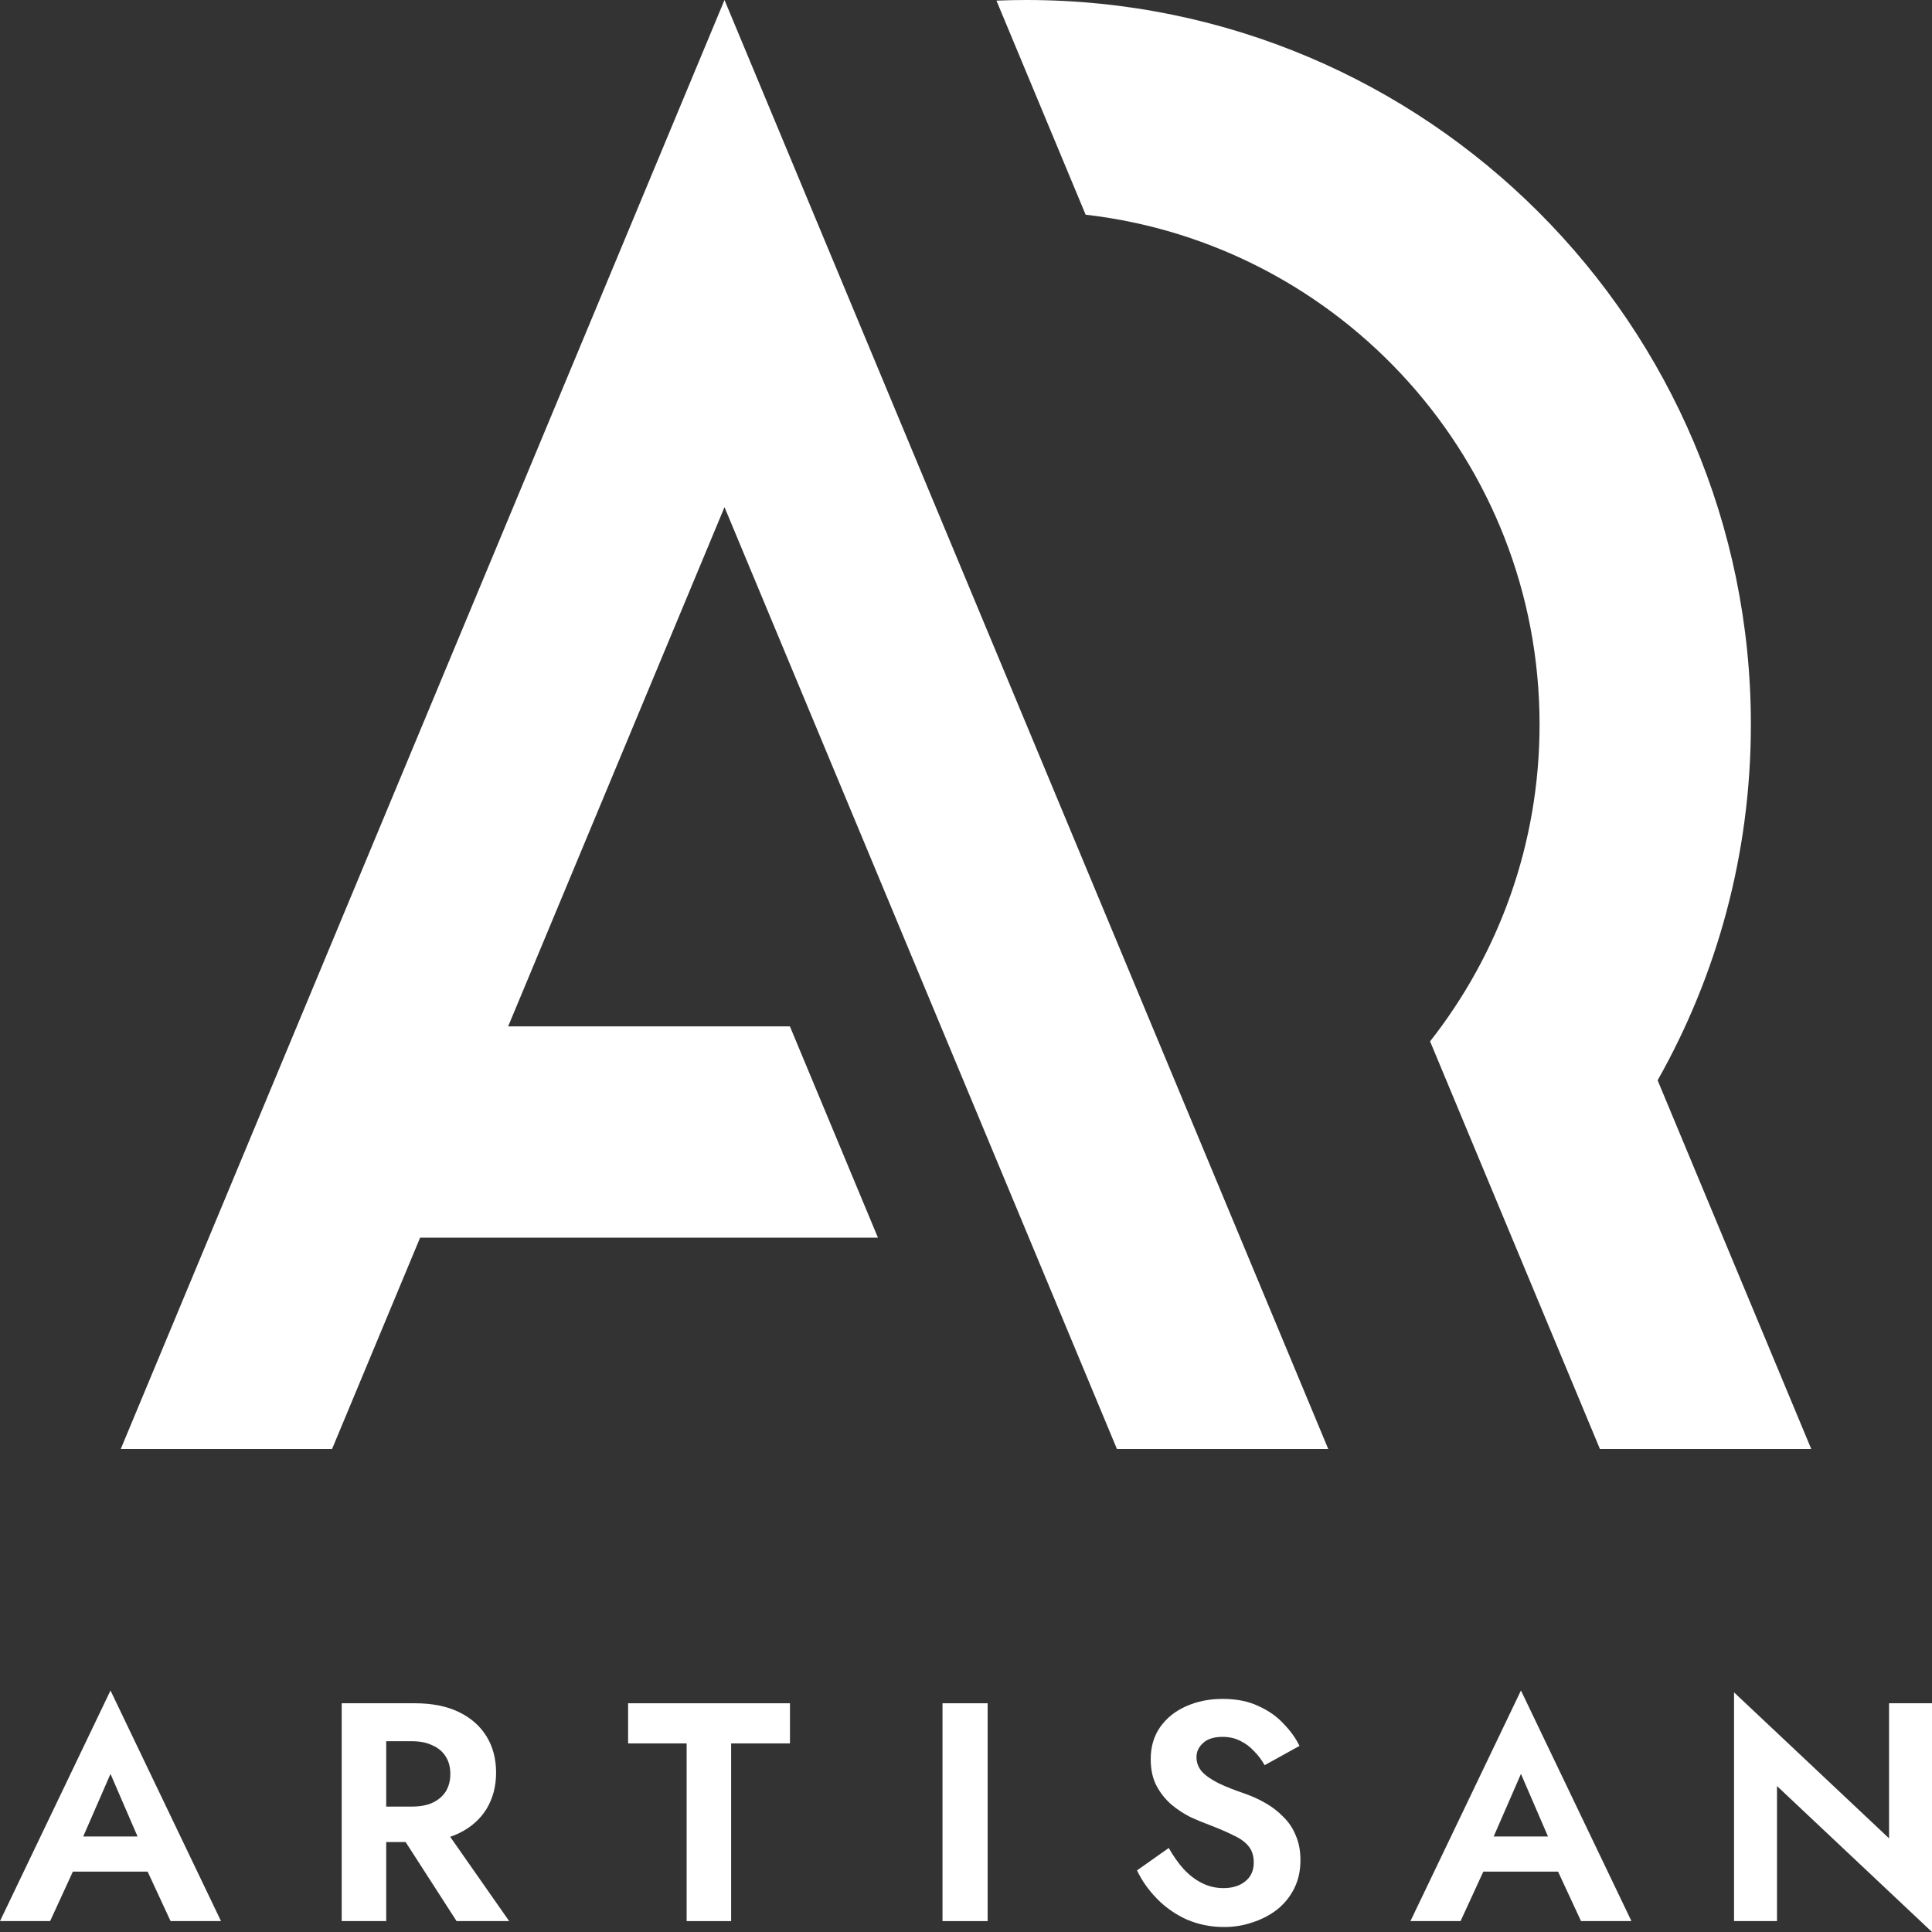 <svg width="120" height="120" viewBox="0 0 120 120" fill="none" xmlns="http://www.w3.org/2000/svg">
<rect x="0" y="0" width="120" height="120" fill="#333333" stroke="none"/>
<path fill-rule="evenodd" clip-rule="evenodd" d="M7.5 90H20.625L26.094 76.875H54.531L49.062 63.75H31.562L45 31.5L69.375 90H82.5L45 0L18.438 63.75L12.969 76.875L7.5 90Z" fill="white"/>
<path fill-rule="evenodd" clip-rule="evenodd" d="M61.891 0.038L67.431 13.335C83.301 15.16 95.625 28.641 95.625 45C95.625 52.427 93.085 59.261 88.825 64.681L93.256 75.316L94.366 77.98L99.375 90H112.5L102.958 67.1C106.646 60.572 108.75 53.032 108.75 45C108.75 20.147 88.603 0 63.75 0C63.127 0 62.507 0.013 61.891 0.038Z" fill="white"/>
<path d="M3.325 116.25L3.654 114.066H10.15L10.479 116.25H3.325ZM6.863 110.18L4.833 114.839L4.891 115.457L3.113 119.323H0L6.863 105L13.727 119.323H10.595L8.855 115.573L8.894 114.878L6.863 110.18Z" fill="white"/>
<path d="M24.298 113.022H27.217L31.625 119.323H28.358L24.298 113.022ZM21.224 105.793H23.988V119.323H21.224V105.793ZM22.906 108.151V105.793H25.767C26.837 105.793 27.745 105.973 28.493 106.334C29.241 106.695 29.814 107.197 30.214 107.841C30.613 108.486 30.813 109.24 30.813 110.103C30.813 110.954 30.613 111.707 30.214 112.365C29.814 113.009 29.241 113.512 28.493 113.872C27.745 114.233 26.837 114.414 25.767 114.414H22.906V112.21H25.593C26.083 112.21 26.502 112.133 26.85 111.978C27.211 111.811 27.488 111.579 27.681 111.282C27.874 110.973 27.971 110.606 27.971 110.18C27.971 109.755 27.874 109.394 27.681 109.098C27.488 108.789 27.211 108.557 26.85 108.402C26.502 108.235 26.083 108.151 25.593 108.151H22.906Z" fill="white"/>
<path d="M39.013 108.286V105.793H49.066V108.286H45.412V119.323H42.648V108.286H39.013Z" fill="white"/>
<path d="M58.541 105.793H61.344V119.323H58.541V105.793Z" fill="white"/>
<path d="M72.594 114.781C72.878 115.284 73.187 115.722 73.522 116.095C73.871 116.469 74.251 116.759 74.663 116.965C75.076 117.171 75.52 117.274 75.997 117.274C76.551 117.274 77.002 117.133 77.351 116.849C77.699 116.566 77.873 116.179 77.873 115.689C77.873 115.264 77.763 114.923 77.544 114.665C77.338 114.407 77.022 114.182 76.597 113.988C76.184 113.782 75.675 113.563 75.069 113.331C74.747 113.215 74.373 113.061 73.948 112.867C73.535 112.661 73.142 112.403 72.769 112.094C72.395 111.772 72.085 111.385 71.84 110.934C71.596 110.47 71.473 109.916 71.473 109.272C71.473 108.499 71.666 107.835 72.053 107.281C72.453 106.714 72.988 106.282 73.658 105.986C74.341 105.677 75.101 105.522 75.939 105.522C76.803 105.522 77.544 105.67 78.163 105.966C78.794 106.25 79.316 106.617 79.729 107.068C80.154 107.506 80.483 107.964 80.715 108.441L78.549 109.639C78.369 109.317 78.15 109.027 77.892 108.769C77.647 108.499 77.363 108.286 77.041 108.131C76.719 107.964 76.352 107.88 75.939 107.88C75.398 107.88 74.992 108.009 74.721 108.267C74.451 108.512 74.315 108.802 74.315 109.137C74.315 109.472 74.425 109.768 74.644 110.026C74.863 110.271 75.198 110.509 75.649 110.741C76.1 110.96 76.667 111.186 77.351 111.418C77.789 111.572 78.208 111.765 78.607 111.997C79.02 112.229 79.387 112.513 79.709 112.848C80.044 113.17 80.302 113.557 80.483 114.008C80.676 114.446 80.773 114.955 80.773 115.535C80.773 116.192 80.644 116.778 80.386 117.294C80.128 117.809 79.774 118.247 79.323 118.608C78.871 118.956 78.362 119.22 77.795 119.401C77.241 119.594 76.654 119.691 76.036 119.691C75.211 119.691 74.438 119.536 73.716 119.227C73.007 118.905 72.388 118.473 71.86 117.932C71.331 117.39 70.919 116.804 70.622 116.173L72.594 114.781Z" fill="white"/>
<path d="M90.93 116.25L91.259 114.066H97.755L98.084 116.25H90.93ZM94.469 110.18L92.439 114.839L92.497 115.457L90.718 119.323H87.605L94.469 105L101.332 119.323H98.2L96.46 115.573L96.499 114.878L94.469 110.18Z" fill="white"/>
<path d="M117.332 105.793H120V120L110.372 110.934V119.323H107.704V105.116L117.332 114.182V105.793Z" fill="white"/>
</svg>
